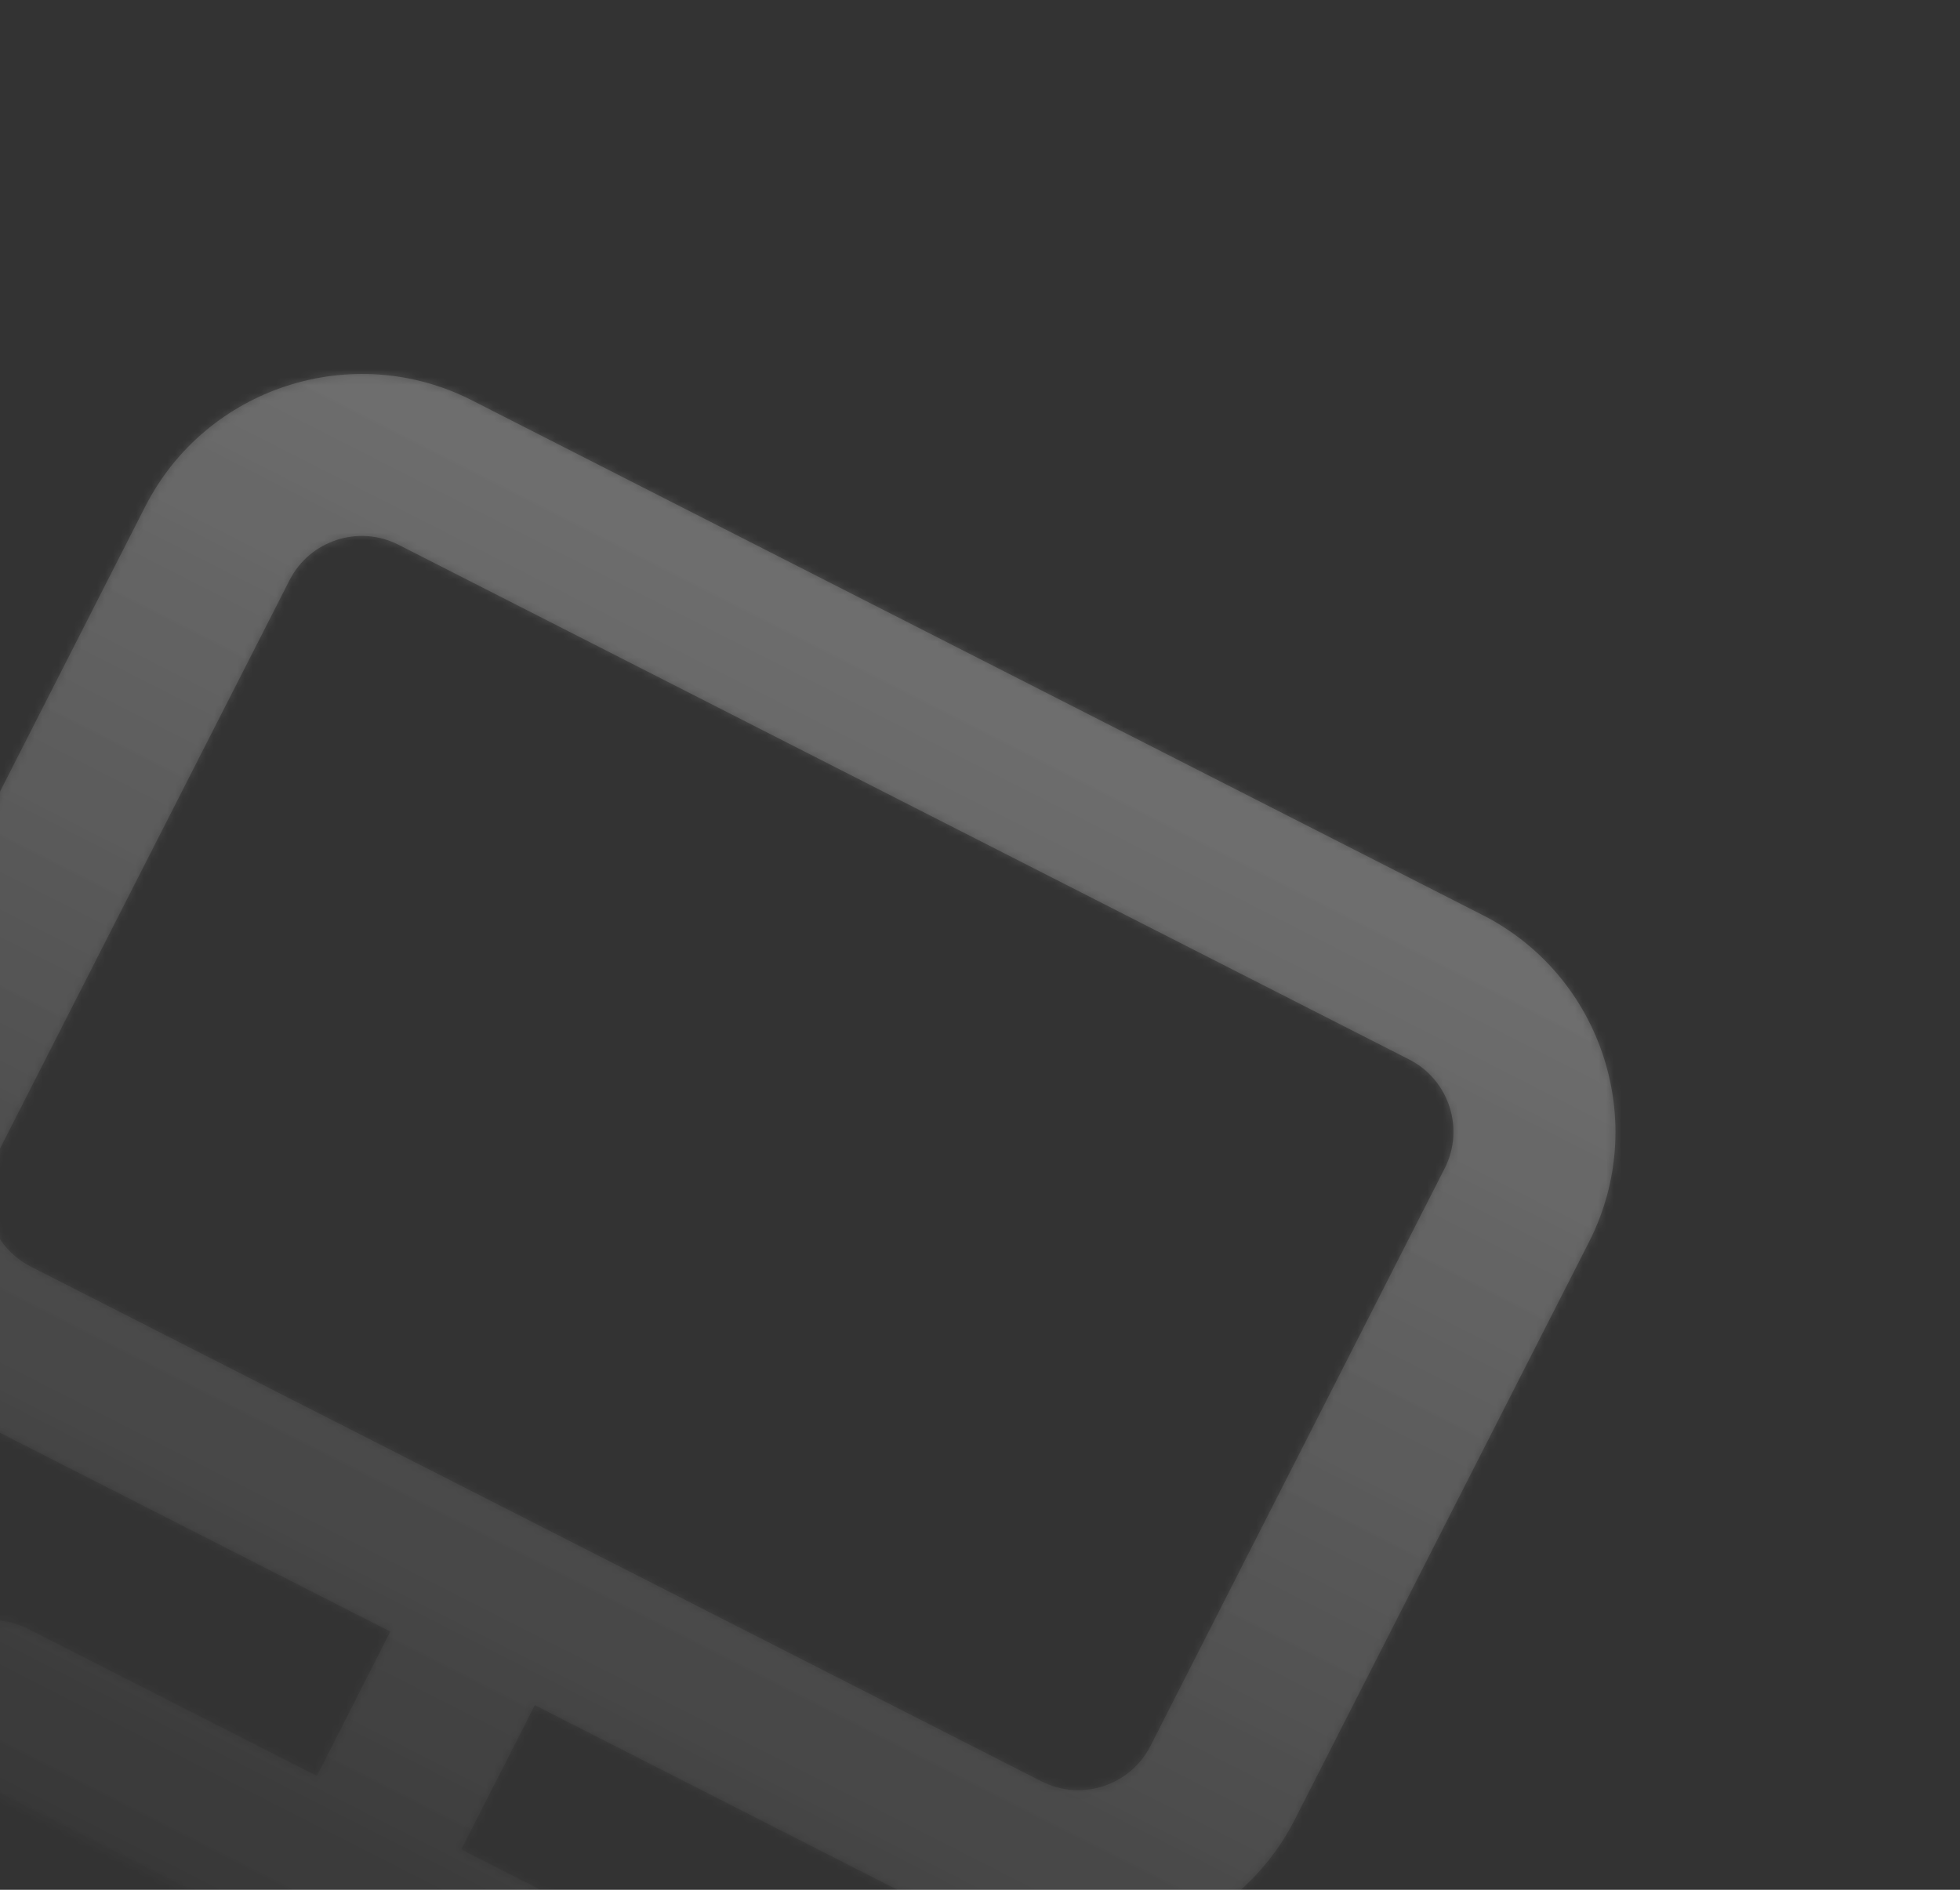 <svg width="252" height="243" viewBox="0 0 252 243" fill="none" xmlns="http://www.w3.org/2000/svg">
<rect x="0" y="0" width="252" height="243" fill="#333333" stroke="none"/>
<path fill-rule="evenodd" clip-rule="evenodd" d="M147.917 224.503C145.312 229.617 139.031 231.667 133.908 229.057L69.741 196.374L68.126 195.551L3.96 162.868C-1.164 160.259 -3.199 153.973 -0.594 148.859L37.228 74.603C39.833 69.488 46.114 67.439 51.238 70.049L181.185 136.237C186.309 138.847 188.344 145.133 185.739 150.247L147.917 224.503ZM190.641 117.673L60.693 51.485C45.341 43.665 26.484 49.795 18.664 65.147L-19.158 139.403C-26.978 154.755 -20.848 173.613 -5.496 181.432L50.196 209.799L40.741 228.363L3.613 209.452C-1.492 206.852 -7.797 208.901 -10.397 214.006C-12.997 219.111 -10.948 225.415 -5.843 228.016L86.977 275.293C92.082 277.894 98.386 275.844 100.987 270.739C103.587 265.634 101.538 259.33 96.432 256.73L59.304 237.818L68.76 219.254L124.452 247.621C139.804 255.441 158.661 249.311 166.481 233.958L204.303 159.703C212.123 144.35 205.993 125.493 190.641 117.673Z" fill="url(#paint0_linear_823_4437)"/>
<mask id="mask0_823_4437" style="mask-type:alpha" maskUnits="userSpaceOnUse" x="-23" y="48" width="231" height="229">
<path fill-rule="evenodd" clip-rule="evenodd" d="M147.917 224.503C145.312 229.617 139.031 231.667 133.908 229.057L69.741 196.374L68.126 195.551L3.96 162.868C-1.164 160.259 -3.199 153.973 -0.594 148.859L37.228 74.603C39.833 69.488 46.114 67.439 51.238 70.049L181.185 136.237C186.309 138.847 188.344 145.133 185.739 150.247L147.917 224.503ZM190.641 117.673L60.693 51.485C45.341 43.665 26.484 49.795 18.664 65.147L-19.158 139.403C-26.978 154.755 -20.848 173.613 -5.496 181.432L50.196 209.799L40.741 228.363L3.613 209.452C-1.492 206.852 -7.797 208.901 -10.397 214.006C-12.997 219.111 -10.948 225.415 -5.843 228.016L86.977 275.293C92.082 277.894 98.386 275.844 100.987 270.739C103.587 265.634 101.538 259.33 96.432 256.73L59.304 237.818L68.76 219.254L124.452 247.621C139.804 255.441 158.661 249.311 166.481 233.958L204.303 159.703C212.123 144.35 205.993 125.493 190.641 117.673Z" fill="white"/>
</mask>
<g mask="url(#mask0_823_4437)">
<rect x="28.467" width="250" height="250" transform="rotate(26.992 28.467 0)" fill="url(#paint1_linear_823_4437)"/>
</g>
<defs>
<linearGradient id="paint0_linear_823_4437" x1="125.667" y1="84.579" x2="40.567" y2="251.655" gradientUnits="userSpaceOnUse">
<stop stop-color="white" stop-opacity="0.17"/>
<stop offset="1" stop-color="white" stop-opacity="0"/>
</linearGradient>
<linearGradient id="paint1_linear_823_4437" x1="153.467" y1="0" x2="153.467" y2="250" gradientUnits="userSpaceOnUse">
<stop stop-color="white" stop-opacity="0.17"/>
<stop offset="1" stop-color="white" stop-opacity="0"/>
</linearGradient>
</defs>
</svg>
